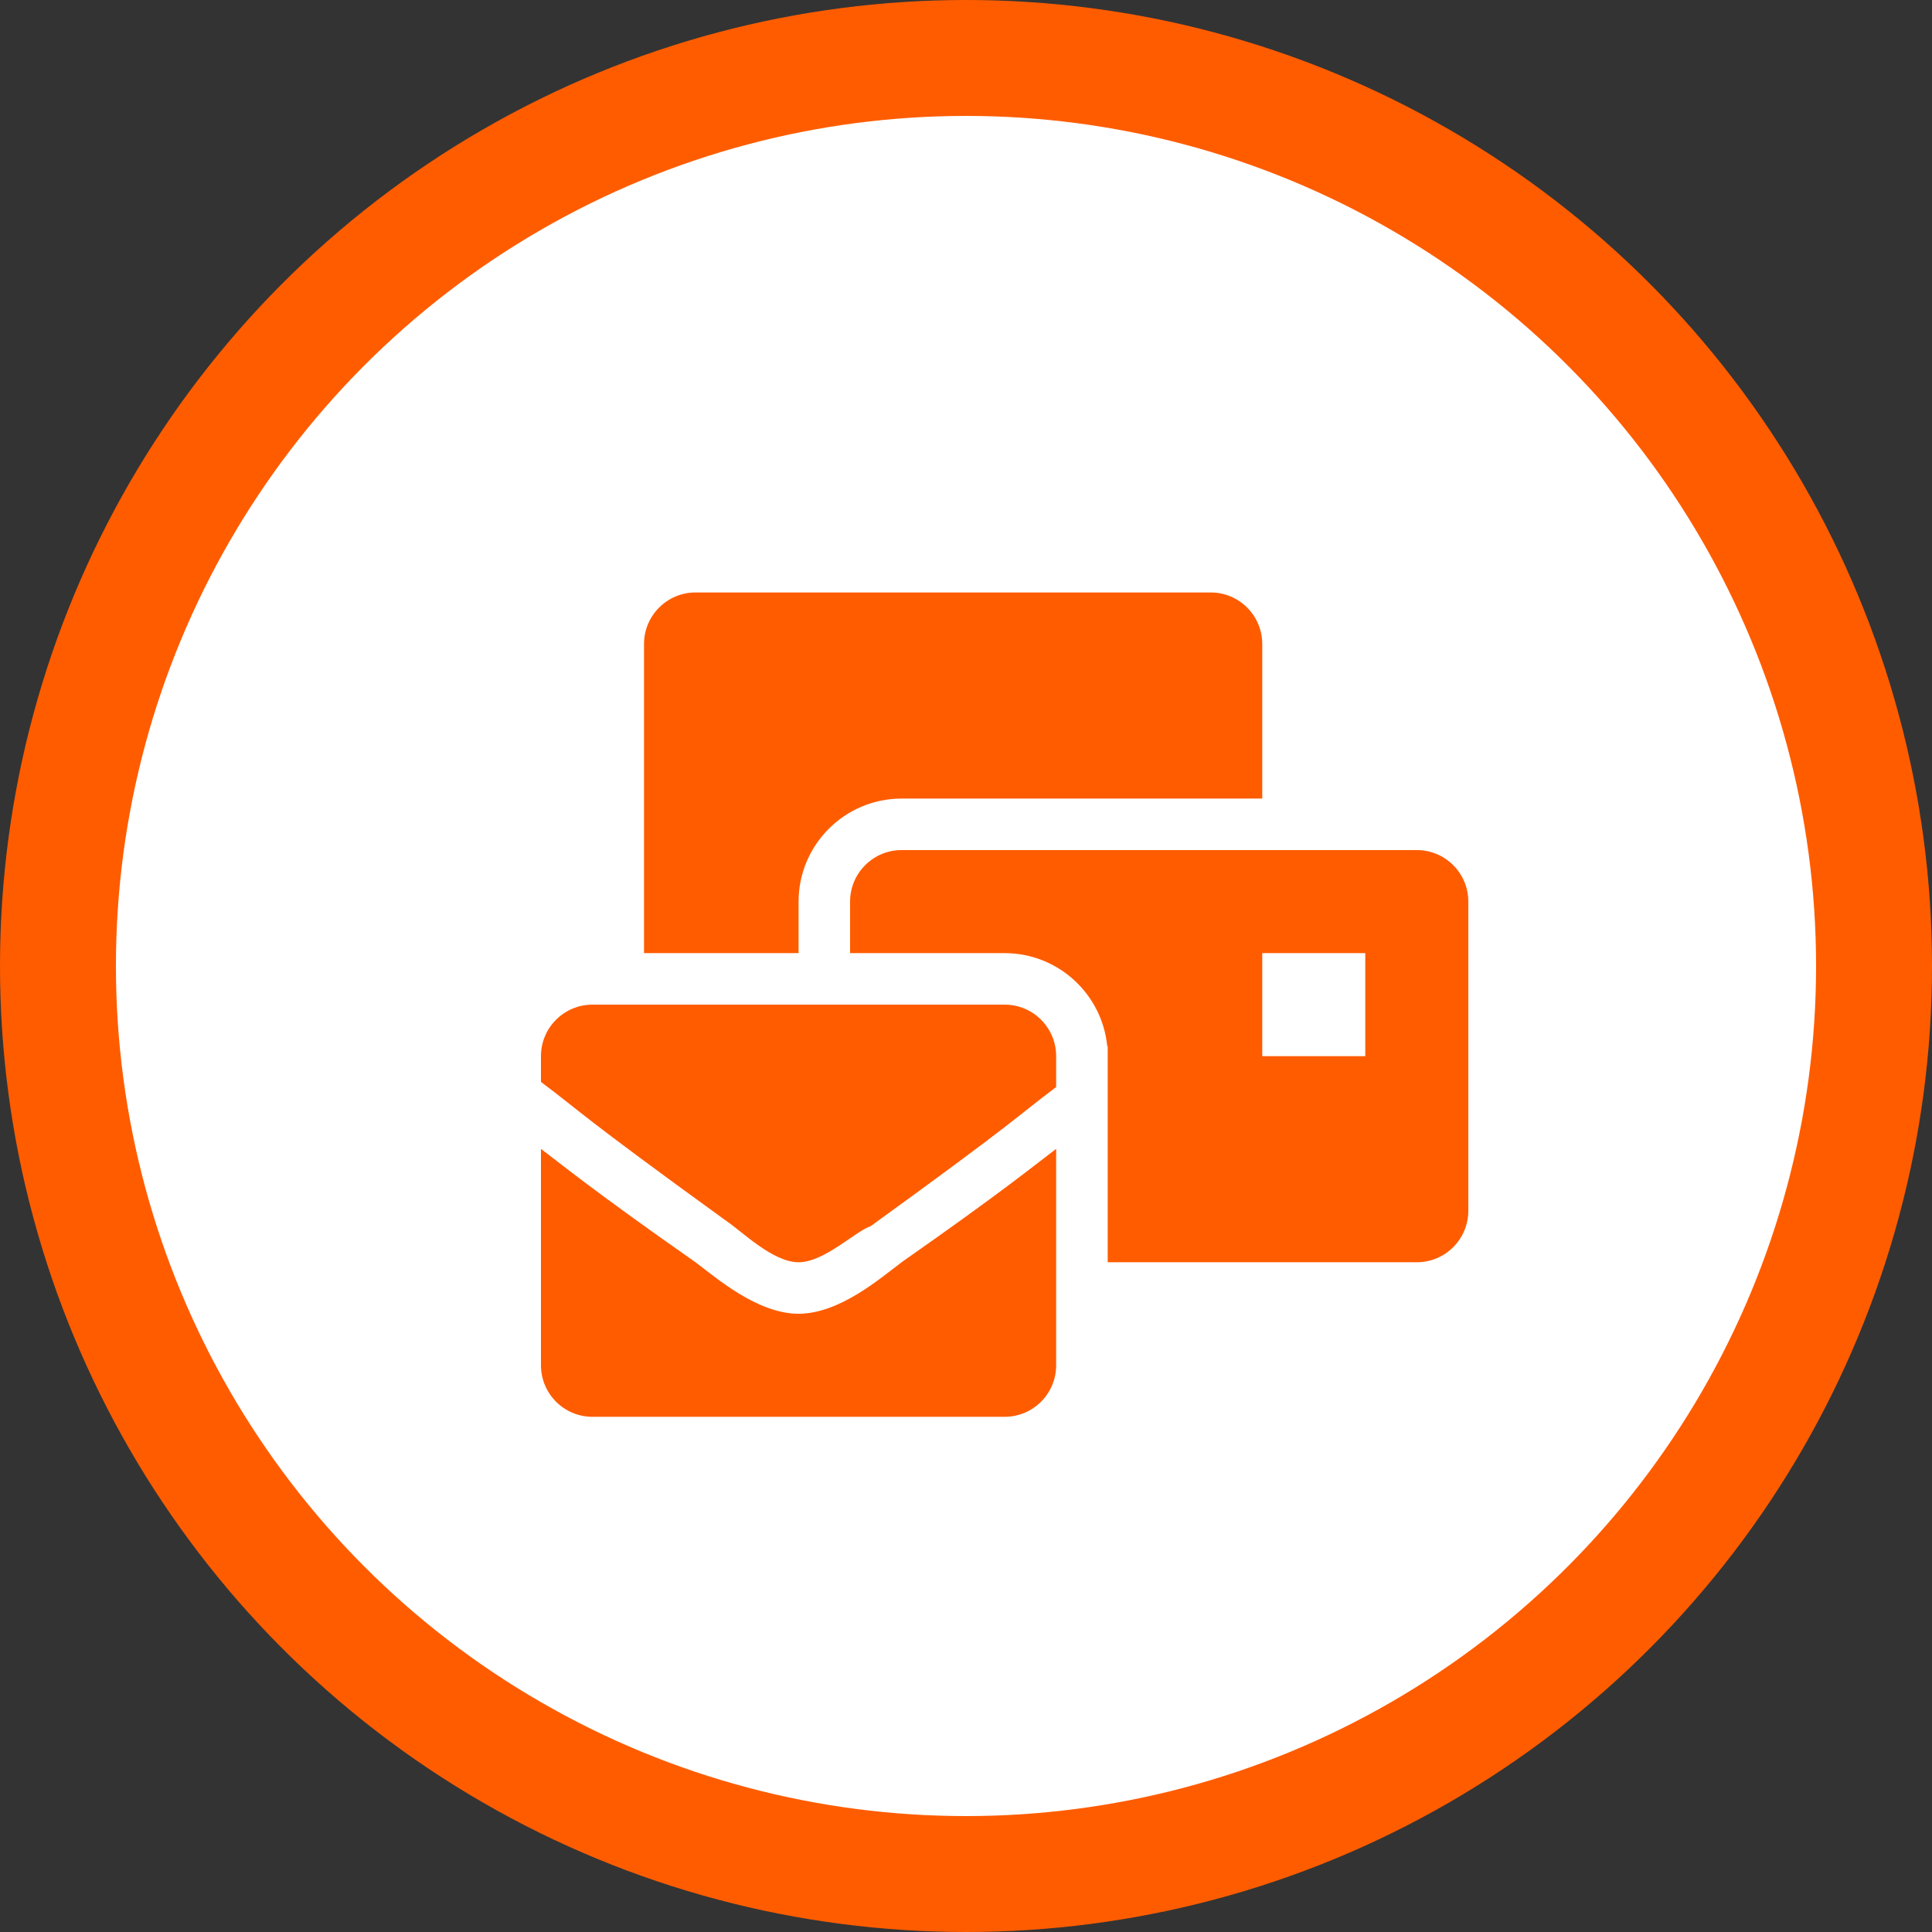 <svg width="50" height="50" viewBox="0 0 50 50" fill="none" xmlns="http://www.w3.org/2000/svg">
<rect x="0" y="0" width="50" height="50" fill="#333333" stroke="none"/>
<circle cx="25" cy="25" r="25" fill="#FF5C00"/>
<circle cx="25" cy="25" r="22" fill="white"/>
<path d="M20.667 34C19.6 34 18.533 33.067 18 32.667C15.333 30.8 14.533 30.133 14 29.733V35.333C14 36.07 14.597 36.667 15.333 36.667H26C26.736 36.667 27.333 36.07 27.333 35.333V29.733C26.8 30.133 26 30.8 23.333 32.667C22.8 33.067 21.733 34 20.667 34ZM26 26H15.333C14.597 26 14 26.597 14 27.333V28C15.067 28.8 14.933 28.8 18.8 31.6C19.2 31.867 20 32.667 20.667 32.667C21.333 32.667 22.133 31.867 22.533 31.733C26.4 28.933 26.267 28.933 27.333 28.133V27.333C27.333 26.597 26.736 26 26 26ZM36.667 22H23.333C22.597 22 22 22.597 22 23.333V24.667H26C27.384 24.667 28.525 25.726 28.655 27.076L28.667 27.067V32.667H36.667C37.403 32.667 38 32.07 38 31.333V23.333C38 22.597 37.403 22 36.667 22ZM35.333 27.333H32.667V24.667H35.333V27.333ZM20.667 23.333C20.667 21.863 21.863 20.667 23.333 20.667H32.667V16.667C32.667 15.931 32.07 15.333 31.333 15.333H18C17.264 15.333 16.667 15.931 16.667 16.667V24.667H20.667V23.333Z" fill="#FF5C00"/>
</svg>
